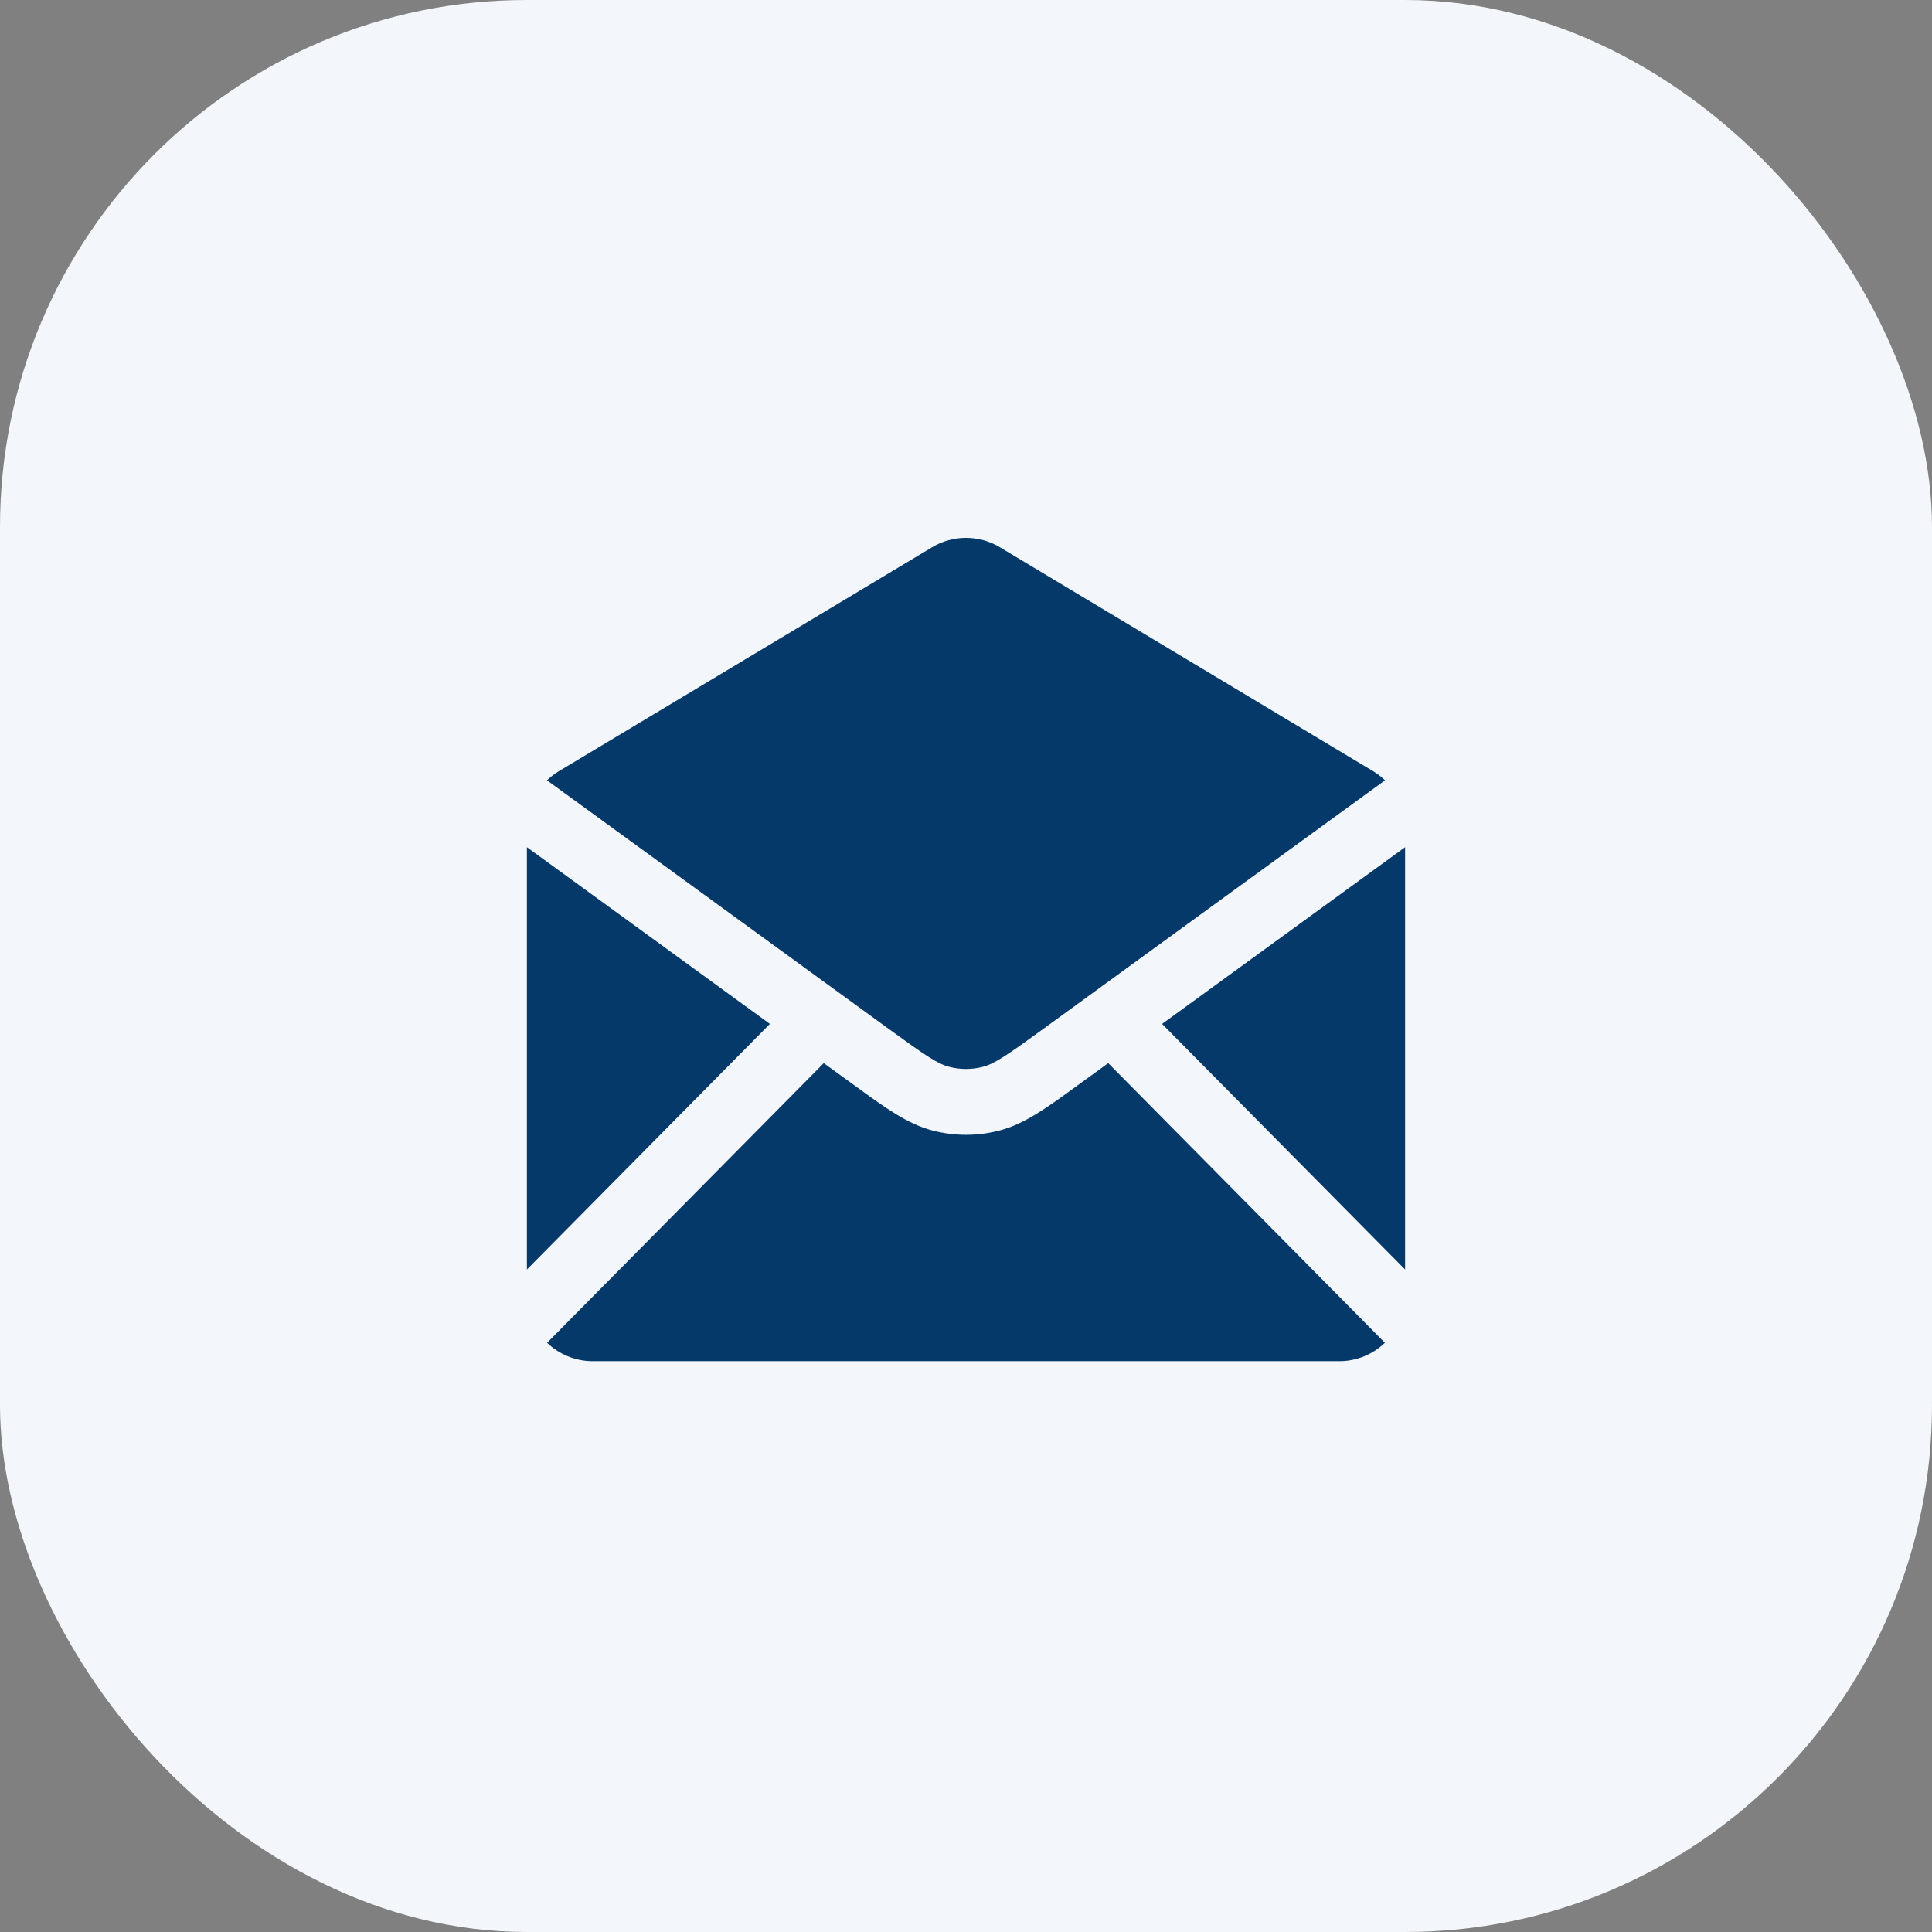 <svg width="44" height="44" viewBox="0 0 44 44" fill="none" xmlns="http://www.w3.org/2000/svg">
<rect x="0" y="0" width="44" height="44" fill="#808080" stroke="none"/>
<rect width="44" height="44" rx="12" fill="#F3F6FB"/>
<path fill-rule="evenodd" clip-rule="evenodd" d="M12.728 17.563L21.228 12.463C21.703 12.178 22.297 12.178 22.772 12.463L31.272 17.563C31.371 17.623 31.462 17.693 31.543 17.771L23.762 23.431C22.912 24.049 22.646 24.227 22.387 24.295C22.132 24.362 21.868 24.362 21.613 24.295C21.354 24.227 21.088 24.049 20.238 23.431L12.457 17.771C12.538 17.693 12.629 17.623 12.728 17.563ZM12 19.294V28.912L17.534 23.319L12 19.294ZM12.46 30.581C12.729 30.84 13.096 31 13.5 31H30.5C30.904 31 31.271 30.84 31.54 30.581L25.239 24.212L24.644 24.644L24.532 24.725L24.532 24.725C23.845 25.226 23.337 25.596 22.768 25.745C22.263 25.878 21.737 25.878 21.232 25.745C20.663 25.596 20.155 25.226 19.468 24.725L19.356 24.644L18.761 24.212L12.46 30.581ZM32 28.912V19.294L26.466 23.319L32 28.912Z" fill="#053969"/>
</svg>
